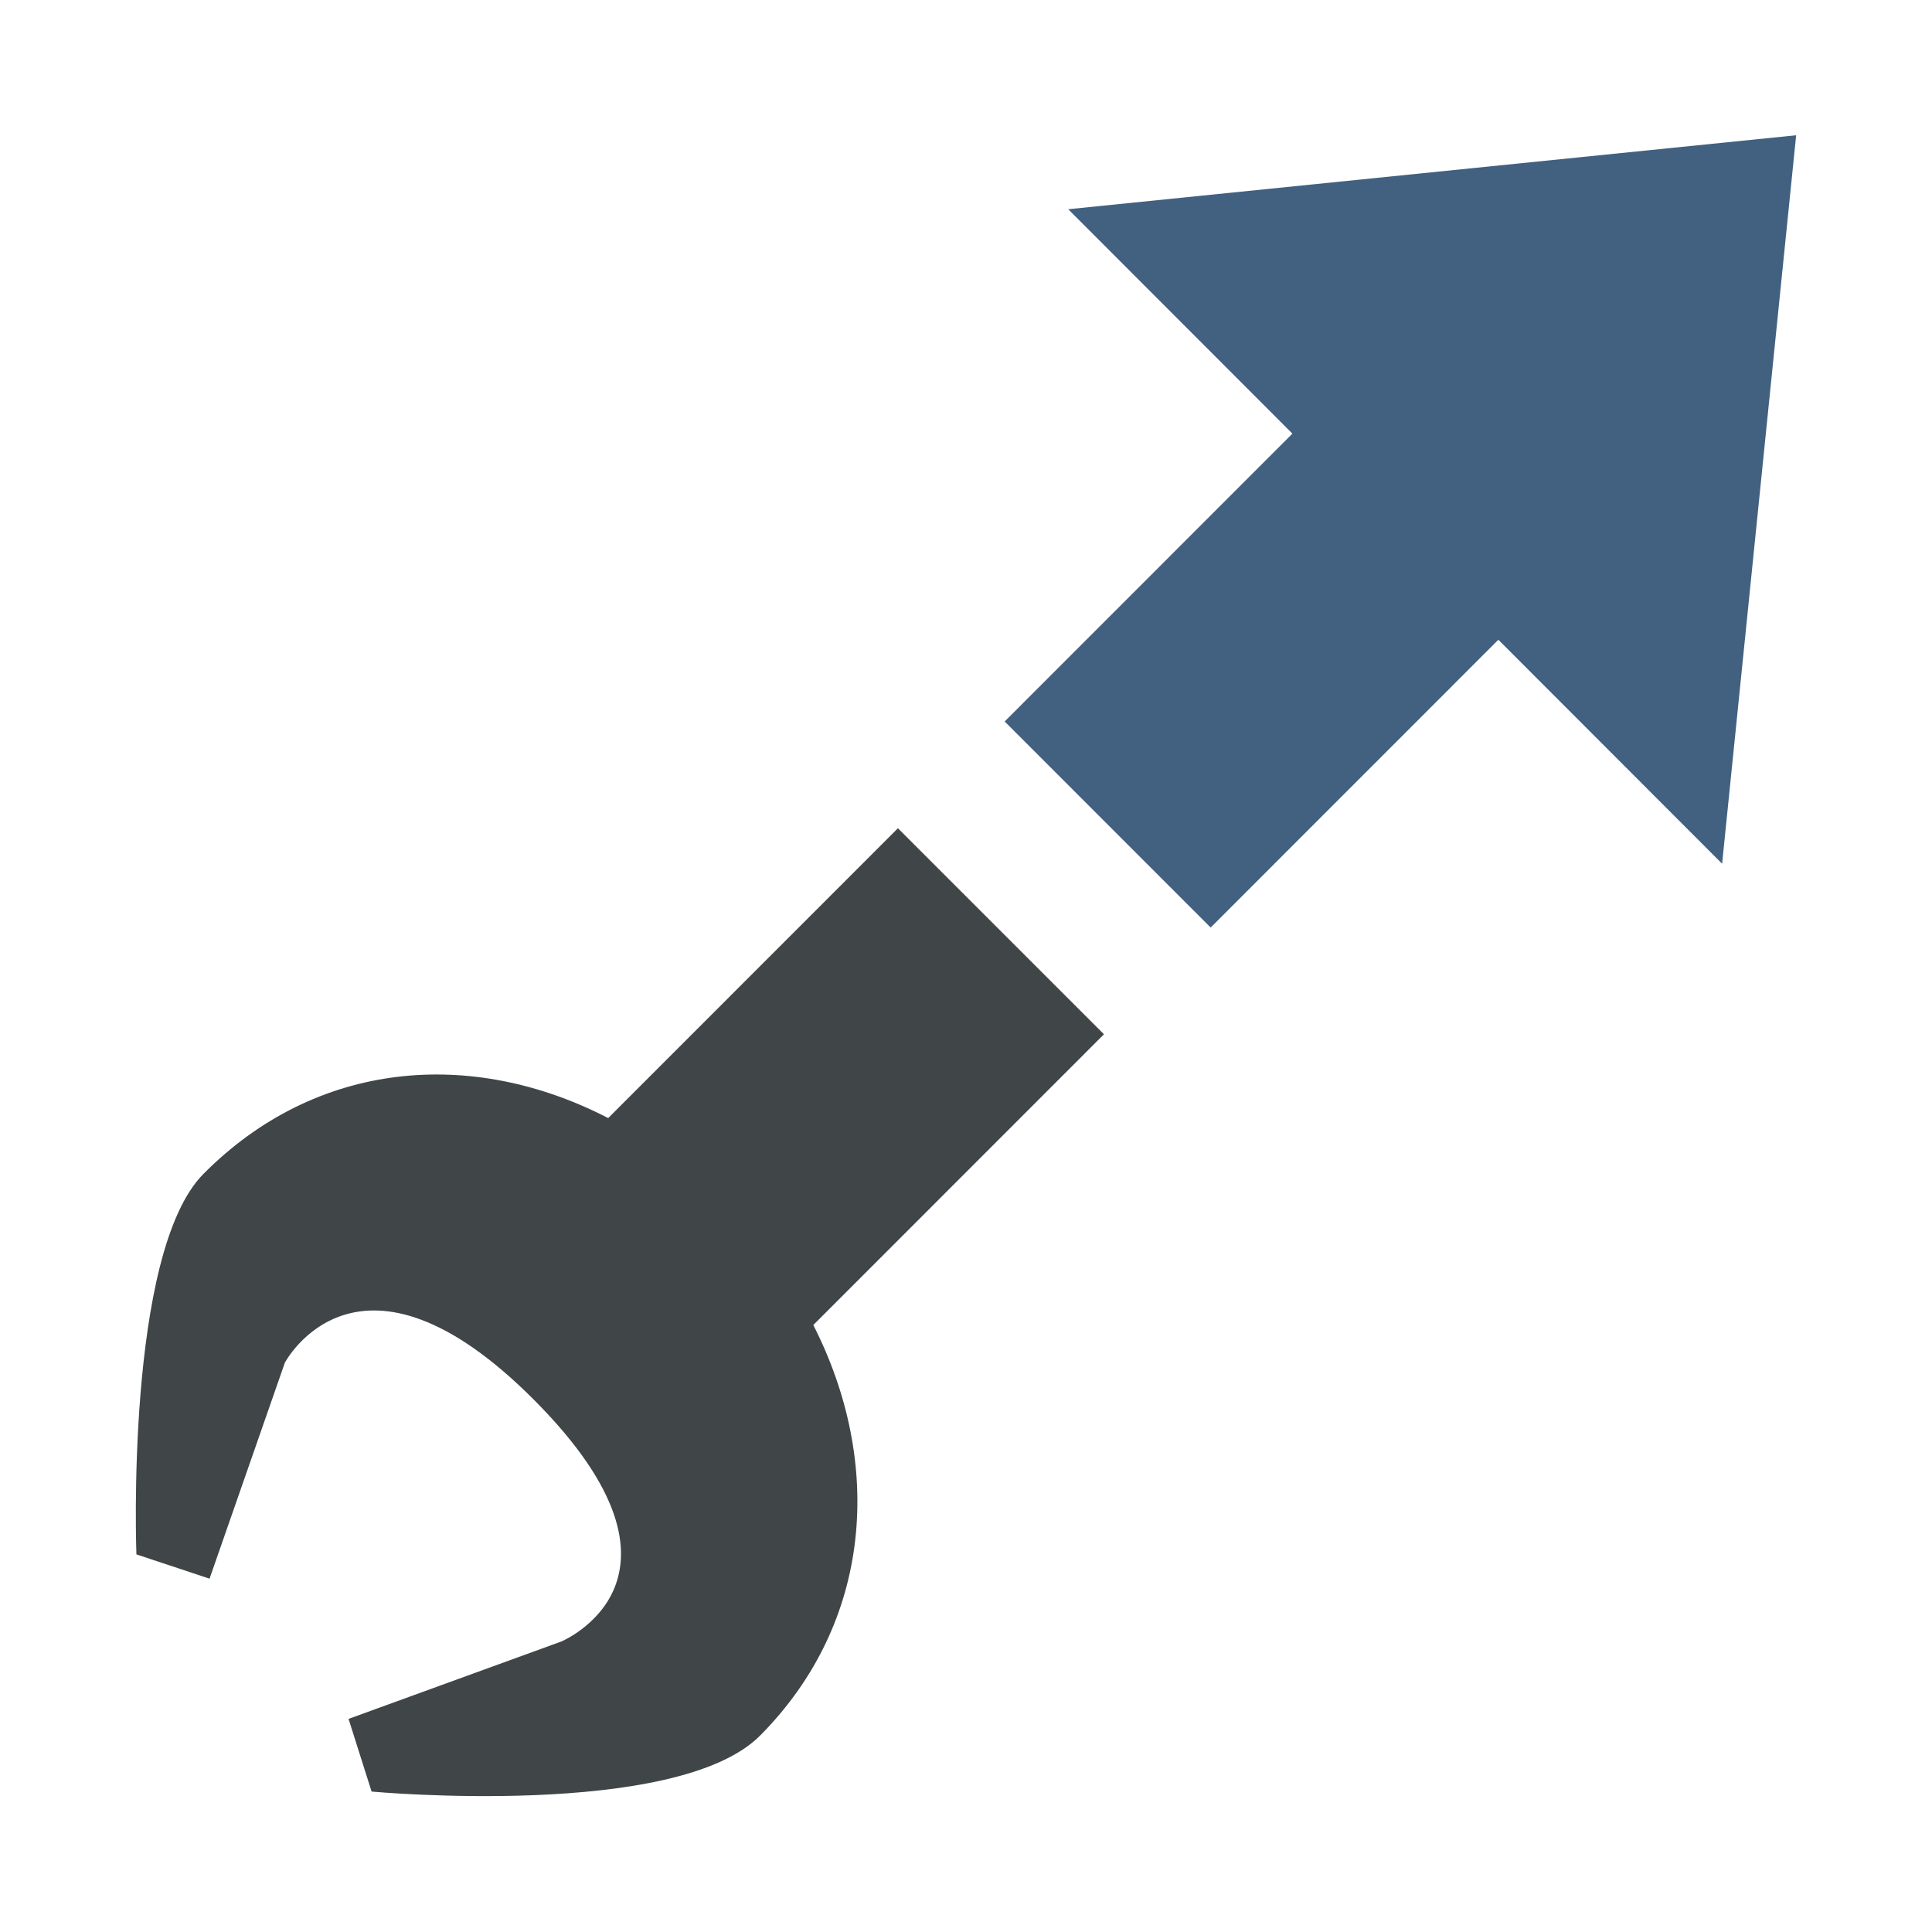 <svg xmlns="http://www.w3.org/2000/svg" xmlns:xlink="http://www.w3.org/1999/xlink" width="100%" height="100%" fill-rule="evenodd" stroke-linejoin="round" stroke-miterlimit="1.414" clip-rule="evenodd" version="1.1" viewBox="0 0 128 128" xml:space="preserve"><g transform="matrix(1,0,0,1,-4224,-640)"><g id="switch_advanced" transform="matrix(1,0,0,1.376,4224,454.194)"><rect width="128" height="93" x="0" y="135" fill="none"/><g><path fill="#404547" fill-rule="nonzero" d="M41.94,78.074C32.883,73.394 22.581,74.252 15.121,81.775C9.928,87.015 10.684,106.97 10.684,106.97L15.529,108.578L20.518,94.276C20.518,94.276 25.392,85.01 37.097,96.807C48.798,108.606 38.831,112.741 38.831,112.741L24.738,117.865L26.265,122.678C26.265,122.678 46.473,124.55 52.012,118.963C59.471,111.448 60.179,100.91 55.53,91.779L74.786,72.523L61.136,58.878L41.94,78.074Z" transform="matrix(1,0,0,0.727,-1.646,132.108)"/></g><g><path fill="#426080" fill-rule="nonzero" d="M115.741,61.227L120.646,12.982L72.418,17.881L87.271,32.743L68.207,51.807L81.855,65.455L100.917,46.394L100.917,46.395L115.741,61.227Z" transform="matrix(1,0,0,0.727,-1.646,132.108)"/></g></g></g></svg>